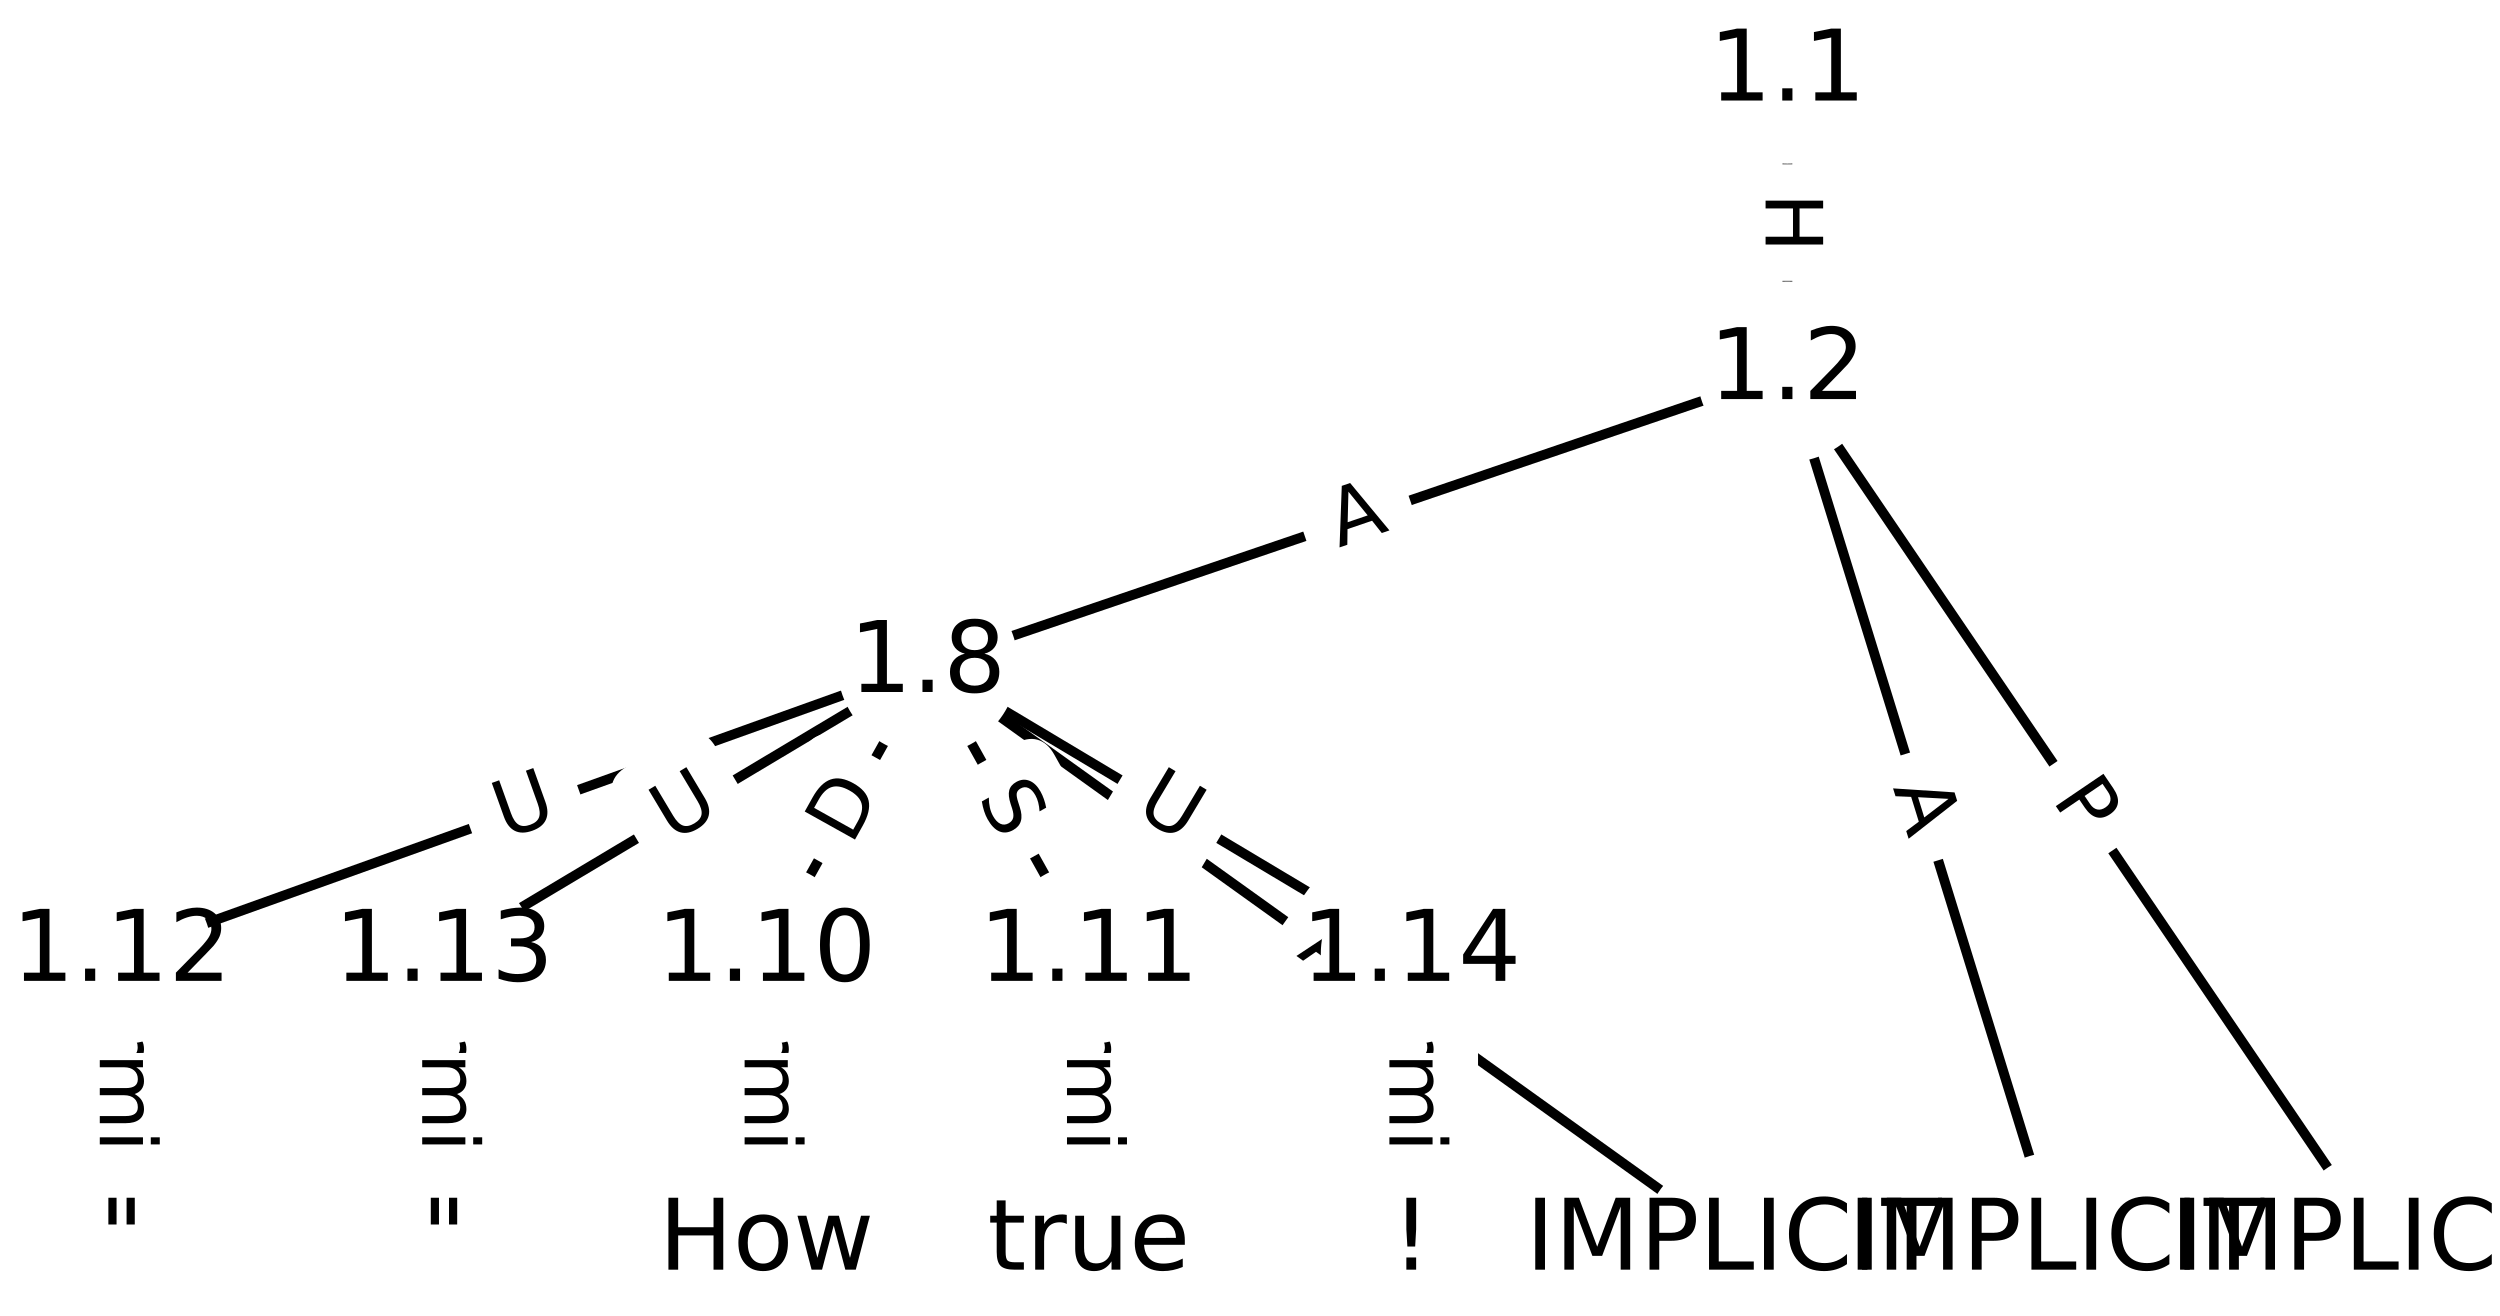 <?xml version="1.0" encoding="UTF-8"?>
<!DOCTYPE svg  PUBLIC '-//W3C//DTD SVG 1.1//EN'  'http://www.w3.org/Graphics/SVG/1.1/DTD/svg11.dtd'>
<svg width="253.33pt" height="133.33pt" version="1.1" viewBox="0 0 253.33 133.33" xmlns="http://www.w3.org/2000/svg" xmlns:xlink="http://www.w3.org/1999/xlink">
<defs>
<style type="text/css">*{stroke-linecap:butt;stroke-linejoin:round;}</style>
</defs>
<path d="m0 133.33h253.33v-133.33h-253.33z" fill="#fff"/>
<g fill="none" stroke="#000">
<path d="m181.12 7.429v30.251" clip-path="url(#a)"/>
<path d="m181.12 37.68 59.896 88.223" clip-path="url(#a)"/>
<path d="m181.12 37.68 27.226 88.223" clip-path="url(#a)"/>
<path d="m181.12 37.68-87.122 29.679" clip-path="url(#a)"/>
<path d="m93.996 67.36 81.677 58.544" clip-path="url(#a)"/>
<path d="m93.996 67.36-16.335 29.272" clip-path="url(#a)"/>
<path d="m93.996 67.36 16.335 29.272" clip-path="url(#a)"/>
<path d="m93.996 67.36-81.677 29.272" clip-path="url(#a)"/>
<path d="m93.996 67.36-49.006 29.272" clip-path="url(#a)"/>
<path d="m93.996 67.36 49.006 29.272" clip-path="url(#a)"/>
<path d="m77.661 96.632v29.272" clip-path="url(#a)"/>
<path d="m110.33 96.632v29.272" clip-path="url(#a)"/>
<path d="m12.319 96.632v29.272" clip-path="url(#a)"/>
<path d="m44.99 96.632v29.272" clip-path="url(#a)"/>
<path d="m143 96.632v29.272" clip-path="url(#a)"/>
</g>
<path d="m174.85 19.547v6.016q0 2.4 2.4 2.4h7.742q2.4 0 2.4-2.4v-6.016q0-2.4-2.4-2.4h-7.742q-2.4 0-2.4 2.4z" clip-path="url(#a)" fill="#fff" stroke="#fff"/>
<g clip-path="url(#a)">
<defs>
<path id="t" d="m9.812 72.906h9.859v-29.891h35.844v29.891h9.859v-72.906h-9.859v34.719h-35.844v-34.719h-9.859z"/>
</defs>
<g transform="translate(178.91 19.547) rotate(90) scale(.08 -.08)">
<use xlink:href="#t"/>
</g>
</g>
<path d="m204.52 83.319 2.709 3.991q1.348 1.986 3.334 0.638l6.406-4.349q1.986-1.348 0.638-3.334l-2.709-3.991q-1.348-1.986-3.334-0.638l-6.406 4.349q-1.986 1.348-0.638 3.334z" clip-path="url(#a)" fill="#fff" stroke="#fff"/>
<g clip-path="url(#a)">
<defs>
<path id="n" d="m19.672 64.797v-27.391h12.406q6.891 0 10.641 3.562 3.766 3.562 3.766 10.156 0 6.547-3.766 10.109-3.75 3.562-10.641 3.562zm-9.859 8.109h22.266q12.266 0 18.531-5.547 6.281-5.547 6.281-16.234 0-10.797-6.281-16.312-6.266-5.516-18.531-5.516h-12.406v-29.297h-9.859z"/>
</defs>
<g transform="translate(207.88 81.037) rotate(55.827) scale(.08 -.08)">
<use xlink:href="#n"/>
</g>
</g>
<path d="m187.93 81.027 1.614 5.229q0.708 2.293 3.001 1.586l7.398-2.283q2.293-0.708 1.586-3.001l-1.614-5.229q-0.708-2.293-3.001-1.586l-7.398 2.283q-2.293 0.708-1.586 3.001z" clip-path="url(#a)" fill="#fff" stroke="#fff"/>
<g clip-path="url(#a)">
<defs>
<path id="s" d="m34.188 63.188-13.391-36.281h26.812zm-5.578 9.719h11.188l27.781-72.906h-10.25l-6.641 18.703h-32.859l-6.641-18.703h-10.406z"/>
</defs>
<g transform="translate(191.81 79.828) rotate(72.85) scale(.08 -.08)">
<use xlink:href="#s"/>
</g>
</g>
<path d="m136.99 59.339 5.18-1.765q2.272-0.774 1.498-3.046l-2.497-7.329q-0.774-2.272-3.046-1.498l-5.18 1.765q-2.272 0.774-1.498 3.046l2.497 7.329q0.774 2.272 3.046 1.498z" clip-path="url(#a)" fill="#fff" stroke="#fff"/>
<g clip-path="url(#a)">
<g transform="translate(135.68 55.492) rotate(-18.812) scale(.08 -.08)">
<use xlink:href="#s"/>
</g>
</g>
<path d="m128.96 100.13 4.448 3.188q1.951 1.398 3.349-0.552l4.511-6.293q1.398-1.951-0.552-3.349l-4.448-3.188q-1.951-1.398-3.349 0.552l-4.511 6.293q-1.398 1.951 0.552 3.349z" clip-path="url(#a)" fill="#fff" stroke="#fff"/>
<g clip-path="url(#a)">
<g transform="translate(131.32 96.832) rotate(35.632) scale(.08 -.08)">
<use xlink:href="#s"/>
</g>
</g>
<path d="m89.804 87.741 3.002-5.379q1.169-2.096-0.926-3.265l-6.761-3.773q-2.096-1.169-3.265 0.926l-3.002 5.379q-1.169 2.096 0.926 3.265l6.761 3.773q2.096 1.169 3.265-0.926z" clip-path="url(#a)" fill="#fff" stroke="#fff"/>
<g clip-path="url(#a)">
<defs>
<path id="x" d="m19.672 64.797v-56.688h11.922q15.094 0 22.094 6.828 7 6.844 7 21.594 0 14.641-7 21.453t-22.094 6.812zm-9.859 8.109h20.266q21.188 0 31.094-8.812 9.922-8.812 9.922-27.562 0-18.859-9.969-27.703-9.953-8.828-31.047-8.828h-20.266z"/>
</defs>
<g transform="translate(86.255 85.761) rotate(-60.836) scale(.08 -.08)">
<use xlink:href="#x"/>
</g>
</g>
<path d="m95.45 82.834 2.475 4.435q1.169 2.096 3.265 0.926l6.761-3.773q2.096-1.169 0.926-3.265l-2.475-4.435q-1.169-2.096-3.265-0.926l-6.761 3.773q-2.096 1.169-0.926 3.265z" clip-path="url(#a)" fill="#fff" stroke="#fff"/>
<g clip-path="url(#a)">
<defs>
<path id="w" d="m53.516 70.516v-9.625q-5.609 2.688-10.594 4-4.984 1.328-9.625 1.328-8.047 0-12.422-3.125t-4.375-8.891q0-4.844 2.906-7.312 2.906-2.453 11.016-3.969l5.953-1.219q11.031-2.109 16.281-7.406t5.25-14.172q0-10.609-7.109-16.078-7.094-5.469-20.812-5.469-5.172 0-11.016 1.172-5.828 1.172-12.078 3.469v10.156q6-3.359 11.766-5.078 5.766-1.703 11.328-1.703 8.438 0 13.031 3.312 4.594 3.328 4.594 9.484 0 5.359-3.297 8.391t-10.812 4.547l-6.016 1.172q-11.031 2.188-15.969 6.875-4.922 4.688-4.922 13.047 0 9.672 6.812 15.234t18.766 5.562q5.141 0 10.453-0.938 5.328-0.922 10.891-2.766z"/>
</defs>
<g transform="translate(98.999 80.854) rotate(60.836) scale(.08 -.08)">
<use xlink:href="#w"/>
</g>
</g>
<path d="m52.518 88.887 5.512-1.975q2.259-0.81 1.45-3.069l-2.612-7.289q-0.81-2.259-3.069-1.45l-5.512 1.975q-2.259 0.81-1.45 3.069l2.612 7.289q0.81 2.259 3.069 1.45z" clip-path="url(#a)" fill="#fff" stroke="#fff"/>
<g clip-path="url(#a)">
<defs>
<path id="o" d="m8.688 72.906h9.922v-44.297q0-11.719 4.234-16.875 4.25-5.141 13.781-5.141 9.469 0 13.719 5.141 4.25 5.156 4.25 16.875v44.297h9.906v-45.516q0-14.25-7.062-21.531-7.047-7.281-20.812-7.281-13.828 0-20.891 7.281-7.047 7.281-7.047 21.531z"/>
</defs>
<g transform="translate(51.147 85.061) rotate(-19.717) scale(.08 -.08)">
<use xlink:href="#o"/>
</g>
</g>
<path d="m70.196 88.881 5.027-3.002q2.06-1.231 0.83-3.291l-3.97-6.647q-1.231-2.06-3.291-0.83l-5.027 3.002q-2.06 1.231-0.83 3.291l3.97 6.647q1.231 2.06 3.291 0.83z" clip-path="url(#a)" fill="#fff" stroke="#fff"/>
<g clip-path="url(#a)">
<g transform="translate(68.112 85.392) rotate(-30.851) scale(.08 -.08)">
<use xlink:href="#o"/>
</g>
</g>
<path d="m112.77 85.878 5.027 3.002q2.06 1.231 3.291-0.83l3.97-6.647q1.231-2.06-0.83-3.291l-5.027-3.002q-2.06-1.231-3.291 0.83l-3.97 6.647q-1.231 2.06 0.83 3.291z" clip-path="url(#a)" fill="#fff" stroke="#fff"/>
<g clip-path="url(#a)">
<g transform="translate(114.85 82.39) rotate(30.851) scale(.08 -.08)">
<use xlink:href="#o"/>
</g>
</g>
<path d="m71.389 93.625v35.285q0 2.4 2.4 2.4h7.742q2.4 0 2.4-2.4v-35.285q0-2.4-2.4-2.4h-7.742q-2.4 0-2.4 2.4z" clip-path="url(#a)" fill="#fff" stroke="#fff"/>
<g clip-path="url(#a)">
<defs>
<path id="e" d="m-0.297 72.906h61.672v-8.312h-25.875v-64.594h-9.906v64.594h-25.891z"/>
<path id="h" d="m56.203 29.594v-4.391h-41.312q0.594-9.281 5.594-14.141t13.938-4.859q5.172 0 10.031 1.266t9.656 3.812v-8.5q-4.844-2.047-9.922-3.125t-10.297-1.078q-13.094 0-20.734 7.609-7.641 7.625-7.641 20.625 0 13.422 7.25 21.297 7.25 7.891 19.562 7.891 11.031 0 17.453-7.109 6.422-7.094 6.422-19.297zm-8.984 2.641q-0.094 7.359-4.125 11.75-4.031 4.406-10.672 4.406-7.516 0-12.031-4.25t-5.203-11.969z"/>
<path id="g" d="m41.109 46.297q-1.516 0.875-3.297 1.281-1.781 0.422-3.922 0.422-7.625 0-11.703-4.953t-4.078-14.234v-28.812h-9.031v54.688h9.031v-8.5q2.844 4.984 7.375 7.391 4.547 2.422 11.047 2.422 0.922 0 2.047-0.125 1.125-0.109 2.484-0.359z"/>
<path id="k" d="m52 44.188q3.375 6.062 8.062 8.938t11.031 2.875q8.547 0 13.188-5.984 4.641-5.969 4.641-17v-33.016h-9.031v32.719q0 7.859-2.797 11.656-2.781 3.812-8.484 3.812-6.984 0-11.047-4.641-4.047-4.625-4.047-12.641v-30.906h-9.031v32.719q0 7.906-2.781 11.688t-8.594 3.781q-6.891 0-10.953-4.656-4.047-4.656-4.047-12.625v-30.906h-9.031v54.688h9.031v-8.5q3.078 5.031 7.375 7.422t10.203 2.391q5.969 0 10.141-3.031 4.172-3.016 6.172-8.781z"/>
<path id="m" d="m9.422 54.688h8.984v-54.688h-8.984zm0 21.297h8.984v-11.391h-8.984z"/>
<path id="j" d="m54.891 33.016v-33.016h-8.984v32.719q0 7.766-3.031 11.609-3.031 3.859-9.078 3.859-7.281 0-11.484-4.641-4.203-4.625-4.203-12.641v-30.906h-9.031v54.688h9.031v-8.5q3.234 4.938 7.594 7.375 4.375 2.438 10.094 2.438 9.422 0 14.25-5.828 4.844-5.828 4.844-17.156z"/>
<path id="i" d="m34.281 27.484q-10.891 0-15.094-2.484t-4.203-8.5q0-4.781 3.156-7.594 3.156-2.797 8.562-2.797 7.484 0 12 5.297t4.516 14.078v2zm17.922 3.719v-31.203h-8.984v8.297q-3.078-4.969-7.672-7.344t-11.234-2.375q-8.391 0-13.359 4.719-4.953 4.719-4.953 12.625 0 9.219 6.172 13.906 6.188 4.688 18.438 4.688h12.609v0.891q0 6.203-4.078 9.594t-11.453 3.391q-4.688 0-9.141-1.125-4.438-1.125-8.531-3.375v8.312q4.922 1.906 9.562 2.844 4.641 0.953 9.031 0.953 11.875 0 17.734-6.156 5.859-6.141 5.859-18.641z"/>
<path id="l" d="m9.422 75.984h8.984v-75.984h-8.984z"/>
</defs>
<g transform="translate(75.453 93.625) rotate(90) scale(.08 -.08)">
<use xlink:href="#e"/>
<use x="60.818" xlink:href="#h"/>
<use x="122.342" xlink:href="#g"/>
<use x="163.439" xlink:href="#k"/>
<use x="260.852" xlink:href="#m"/>
<use x="288.635" xlink:href="#j"/>
<use x="352.014" xlink:href="#i"/>
<use x="413.293" xlink:href="#l"/>
</g>
</g>
<path d="m104.06 93.625v35.285q0 2.4 2.4 2.4h7.742q2.4 0 2.4-2.4v-35.285q0-2.4-2.4-2.4h-7.742q-2.4 0-2.4 2.4z" clip-path="url(#a)" fill="#fff" stroke="#fff"/>
<g clip-path="url(#a)">
<g transform="translate(108.12 93.625) rotate(90) scale(.08 -.08)">
<use xlink:href="#e"/>
<use x="60.818" xlink:href="#h"/>
<use x="122.342" xlink:href="#g"/>
<use x="163.439" xlink:href="#k"/>
<use x="260.852" xlink:href="#m"/>
<use x="288.635" xlink:href="#j"/>
<use x="352.014" xlink:href="#i"/>
<use x="413.293" xlink:href="#l"/>
</g>
</g>
<path d="m6.048 93.625v35.285q0 2.4 2.4 2.4h7.742q2.4 0 2.4-2.4v-35.285q0-2.4-2.4-2.4h-7.742q-2.4 0-2.4 2.4z" clip-path="url(#a)" fill="#fff" stroke="#fff"/>
<g clip-path="url(#a)">
<g transform="translate(10.112 93.625) rotate(90) scale(.08 -.08)">
<use xlink:href="#e"/>
<use x="60.818" xlink:href="#h"/>
<use x="122.342" xlink:href="#g"/>
<use x="163.439" xlink:href="#k"/>
<use x="260.852" xlink:href="#m"/>
<use x="288.635" xlink:href="#j"/>
<use x="352.014" xlink:href="#i"/>
<use x="413.293" xlink:href="#l"/>
</g>
</g>
<path d="m38.719 93.625v35.285q0 2.4 2.4 2.4h7.742q2.4 0 2.4-2.4v-35.285q0-2.4-2.4-2.4h-7.742q-2.4 0-2.4 2.4z" clip-path="url(#a)" fill="#fff" stroke="#fff"/>
<g clip-path="url(#a)">
<g transform="translate(42.782 93.625) rotate(90) scale(.08 -.08)">
<use xlink:href="#e"/>
<use x="60.818" xlink:href="#h"/>
<use x="122.342" xlink:href="#g"/>
<use x="163.439" xlink:href="#k"/>
<use x="260.852" xlink:href="#m"/>
<use x="288.635" xlink:href="#j"/>
<use x="352.014" xlink:href="#i"/>
<use x="413.293" xlink:href="#l"/>
</g>
</g>
<path d="m136.73 93.625v35.285q0 2.4 2.4 2.4h7.742q2.4 0 2.4-2.4v-35.285q0-2.4-2.4-2.4h-7.742q-2.4 0-2.4 2.4z" clip-path="url(#a)" fill="#fff" stroke="#fff"/>
<g clip-path="url(#a)">
<g transform="translate(140.79 93.625) rotate(90) scale(.08 -.08)">
<use xlink:href="#e"/>
<use x="60.818" xlink:href="#h"/>
<use x="122.342" xlink:href="#g"/>
<use x="163.439" xlink:href="#k"/>
<use x="260.852" xlink:href="#m"/>
<use x="288.635" xlink:href="#j"/>
<use x="352.014" xlink:href="#i"/>
<use x="413.293" xlink:href="#l"/>
</g>
</g>
<defs>
<path id="b" d="m0 8.66c2.297 0 4.5-0.912 6.124-2.537 1.624-1.624 2.537-3.827 2.537-6.124s-0.912-4.5-2.537-6.124c-1.624-1.624-3.827-2.537-6.124-2.537s-4.5 0.912-6.124 2.537c-1.624 1.624-2.537 3.827-2.537 6.124s0.912 4.5 2.537 6.124c1.624 1.624 3.827 2.537 6.124 2.537z"/>
</defs>
<g clip-path="url(#a)">
<use x="12.319" y="125.904" fill="#ffffff" stroke="#ffffff" xlink:href="#b"/>
</g>
<g clip-path="url(#a)">
<use x="44.99" y="125.904" fill="#ffffff" stroke="#ffffff" xlink:href="#b"/>
</g>
<g clip-path="url(#a)">
<use x="77.661" y="125.904" fill="#ffffff" stroke="#ffffff" xlink:href="#b"/>
</g>
<g clip-path="url(#a)">
<use x="110.331" y="125.904" fill="#ffffff" stroke="#ffffff" xlink:href="#b"/>
</g>
<g clip-path="url(#a)">
<use x="143.002" y="125.904" fill="#ffffff" stroke="#ffffff" xlink:href="#b"/>
</g>
<g clip-path="url(#a)">
<use x="181.118" y="7.43" fill="#ffffff" stroke="#ffffff" xlink:href="#b"/>
</g>
<g clip-path="url(#a)">
<use x="181.118" y="37.68" fill="#ffffff" stroke="#ffffff" xlink:href="#b"/>
</g>
<g clip-path="url(#a)">
<use x="241.014" y="125.904" fill="#ffffff" stroke="#ffffff" xlink:href="#b"/>
</g>
<g clip-path="url(#a)">
<use x="208.343" y="125.904" fill="#ffffff" stroke="#ffffff" xlink:href="#b"/>
</g>
<g clip-path="url(#a)">
<use x="93.996" y="67.36" fill="#ffffff" stroke="#ffffff" xlink:href="#b"/>
</g>
<g clip-path="url(#a)">
<use x="175.673" y="125.904" fill="#ffffff" stroke="#ffffff" xlink:href="#b"/>
</g>
<g clip-path="url(#a)">
<use x="77.661" y="96.632" fill="#ffffff" stroke="#ffffff" xlink:href="#b"/>
</g>
<g clip-path="url(#a)">
<use x="110.331" y="96.632" fill="#ffffff" stroke="#ffffff" xlink:href="#b"/>
</g>
<g clip-path="url(#a)">
<use x="12.319" y="96.632" fill="#ffffff" stroke="#ffffff" xlink:href="#b"/>
</g>
<g clip-path="url(#a)">
<use x="44.99" y="96.632" fill="#ffffff" stroke="#ffffff" xlink:href="#b"/>
</g>
<g clip-path="url(#a)">
<use x="143.002" y="96.632" fill="#ffffff" stroke="#ffffff" xlink:href="#b"/>
</g>
<g clip-path="url(#a)">
<defs>
<path id="v" d="m17.922 72.906v-27.109h-8.297v27.109zm18.453 0v-27.109h-8.297v27.109z"/>
</defs>
<g transform="translate(10.019 128.66) scale(.1 -.1)">
<use xlink:href="#v"/>
</g>
</g>
<g clip-path="url(#a)">
<g transform="translate(42.69 128.66) scale(.1 -.1)">
<use xlink:href="#v"/>
</g>
</g>
<g clip-path="url(#a)">
<defs>
<path id="ag" d="m30.609 48.391q-7.219 0-11.422-5.641t-4.203-15.453 4.172-15.453q4.188-5.641 11.453-5.641 7.188 0 11.375 5.656 4.203 5.672 4.203 15.438 0 9.719-4.203 15.406-4.188 5.688-11.375 5.688zm0 7.609q11.719 0 18.406-7.625 6.703-7.609 6.703-21.078 0-13.422-6.703-21.078-6.688-7.641-18.406-7.641-11.766 0-18.438 7.641-6.656 7.656-6.656 21.078 0 13.469 6.656 21.078 6.672 7.625 18.438 7.625z"/>
<path id="ad" d="m4.203 54.688h8.984l11.234-42.672 11.172 42.672h10.594l11.234-42.672 11.188 42.672h8.984l-14.312-54.688h-10.594l-11.766 44.828-11.812-44.828h-10.609z"/>
</defs>
<g transform="translate(66.752 128.66) scale(.1 -.1)">
<use xlink:href="#t"/>
<use x="75.195" xlink:href="#ag"/>
<use x="136.377" xlink:href="#ad"/>
</g>
</g>
<g clip-path="url(#a)">
<defs>
<path id="af" d="m18.312 70.219v-15.531h18.5v-6.984h-18.5v-29.688q0-6.688 1.828-8.594t7.453-1.906h9.219v-7.516h-9.219q-10.406 0-14.359 3.875-3.953 3.891-3.953 14.141v29.688h-6.594v6.984h6.594v15.531z"/>
<path id="ae" d="m8.5 21.578v33.109h8.984v-32.766q0-7.766 3.016-11.656 3.031-3.875 9.094-3.875 7.266 0 11.484 4.641 4.234 4.641 4.234 12.656v31h8.984v-54.688h-8.984v8.406q-3.266-4.984-7.594-7.406-4.312-2.422-10.031-2.422-9.422 0-14.312 5.859-4.875 5.859-4.875 17.141z"/>
</defs>
<g transform="translate(100.07 128.66) scale(.1 -.1)">
<use xlink:href="#af"/>
<use x="39.209" xlink:href="#g"/>
<use x="80.322" xlink:href="#ae"/>
<use x="143.701" xlink:href="#h"/>
</g>
</g>
<g clip-path="url(#a)">
<defs>
<path id="ac" d="m15.094 12.406h9.906v-12.406h-9.906zm0 60.5h9.906v-31.984l-0.969-17.438h-7.922l-1.016 17.438z"/>
</defs>
<g transform="translate(141 128.66) scale(.1 -.1)">
<use xlink:href="#ac"/>
</g>
</g>
<g clip-path="url(#a)">
<defs>
<path id="c" d="m12.406 8.297h16.109v55.625l-17.531-3.516v8.984l17.438 3.516h9.859v-64.609h16.109v-8.297h-41.984z"/>
<path id="f" d="m10.688 12.406h10.312v-12.406h-10.312z"/>
</defs>
<g transform="translate(173.17 10.189) scale(.1 -.1)">
<use xlink:href="#c"/>
<use x="63.623" xlink:href="#f"/>
<use x="95.41" xlink:href="#c"/>
</g>
</g>
<g clip-path="url(#a)">
<defs>
<path id="u" d="m19.188 8.297h34.422v-8.297h-46.281v8.297q5.609 5.812 15.297 15.594 9.703 9.797 12.188 12.641 4.734 5.312 6.609 9 1.891 3.688 1.891 7.25 0 5.812-4.078 9.469-4.078 3.672-10.625 3.672-4.641 0-9.797-1.609-5.141-1.609-11-4.891v9.969q5.953 2.391 11.125 3.609 5.188 1.219 9.484 1.219 11.328 0 18.062-5.672 6.734-5.656 6.734-15.125 0-4.5-1.688-8.531-1.672-4.016-6.125-9.484-1.219-1.422-7.766-8.188-6.531-6.766-18.453-18.922z"/>
</defs>
<g transform="translate(173.17 40.44) scale(.1 -.1)">
<use xlink:href="#c"/>
<use x="63.623" xlink:href="#f"/>
<use x="95.41" xlink:href="#u"/>
</g>
</g>
<g clip-path="url(#a)">
<defs>
<path id="d" d="m9.812 72.906h9.859v-72.906h-9.859z"/>
<path id="p" d="m9.812 72.906h14.703l18.594-49.609 18.703 49.609h14.703v-72.906h-9.625v64.016l-18.797-50h-9.906l-18.797 50v-64.016h-9.578z"/>
<path id="q" d="m9.812 72.906h9.859v-64.609h35.5v-8.297h-45.359z"/>
<path id="r" d="m64.406 67.281v-10.391q-4.984 4.641-10.625 6.922-5.641 2.297-11.984 2.297-12.5 0-19.141-7.641t-6.641-22.094q0-14.406 6.641-22.047t19.141-7.641q6.344 0 11.984 2.297t10.625 6.938v-10.312q-5.172-3.516-10.969-5.281-5.781-1.75-12.219-1.75-16.562 0-26.094 10.125-9.516 10.141-9.516 27.672 0 17.578 9.516 27.703 9.531 10.141 26.094 10.141 6.531 0 12.312-1.734 5.797-1.734 10.875-5.203z"/>
</defs>
<g transform="translate(219.93 128.66) scale(.1 -.1)">
<use xlink:href="#d"/>
<use x="29.492" xlink:href="#p"/>
<use x="115.771" xlink:href="#n"/>
<use x="176.074" xlink:href="#q"/>
<use x="231.787" xlink:href="#d"/>
<use x="261.279" xlink:href="#r"/>
<use x="331.104" xlink:href="#d"/>
<use x="360.596" xlink:href="#e"/>
</g>
</g>
<g clip-path="url(#a)">
<g transform="translate(187.26 128.66) scale(.1 -.1)">
<use xlink:href="#d"/>
<use x="29.492" xlink:href="#p"/>
<use x="115.771" xlink:href="#n"/>
<use x="176.074" xlink:href="#q"/>
<use x="231.787" xlink:href="#d"/>
<use x="261.279" xlink:href="#r"/>
<use x="331.104" xlink:href="#d"/>
<use x="360.596" xlink:href="#e"/>
</g>
</g>
<g clip-path="url(#a)">
<defs>
<path id="y" d="m31.781 34.625q-7.031 0-11.062-3.766-4.016-3.766-4.016-10.344 0-6.594 4.016-10.359 4.031-3.766 11.062-3.766t11.078 3.781q4.062 3.797 4.062 10.344 0 6.578-4.031 10.344-4.016 3.766-11.109 3.766zm-9.859 4.188q-6.344 1.562-9.891 5.906-3.531 4.359-3.531 10.609 0 8.734 6.219 13.812 6.234 5.078 17.062 5.078 10.891 0 17.094-5.078t6.203-13.812q0-6.25-3.547-10.609-3.531-4.344-9.828-5.906 7.125-1.656 11.094-6.5 3.984-4.828 3.984-11.797 0-10.609-6.469-16.281-6.469-5.656-18.531-5.656-12.047 0-18.531 5.656-6.469 5.672-6.469 16.281 0 6.969 4 11.797 4.016 4.844 11.141 6.5zm-3.609 15.578q0-5.656 3.531-8.828 3.547-3.172 9.938-3.172 6.359 0 9.938 3.172 3.594 3.172 3.594 8.828 0 5.672-3.594 8.844-3.578 3.172-9.938 3.172-6.391 0-9.938-3.172-3.531-3.172-3.531-8.844z"/>
</defs>
<g transform="translate(86.044 70.119) scale(.1 -.1)">
<use xlink:href="#c"/>
<use x="63.623" xlink:href="#f"/>
<use x="95.41" xlink:href="#y"/>
</g>
</g>
<g clip-path="url(#a)">
<g transform="translate(154.59 128.66) scale(.1 -.1)">
<use xlink:href="#d"/>
<use x="29.492" xlink:href="#p"/>
<use x="115.771" xlink:href="#n"/>
<use x="176.074" xlink:href="#q"/>
<use x="231.787" xlink:href="#d"/>
<use x="261.279" xlink:href="#r"/>
<use x="331.104" xlink:href="#d"/>
<use x="360.596" xlink:href="#e"/>
</g>
</g>
<g clip-path="url(#a)">
<defs>
<path id="ab" d="m31.781 66.406q-7.609 0-11.453-7.5-3.828-7.484-3.828-22.531 0-14.984 3.828-22.484 3.844-7.5 11.453-7.5 7.672 0 11.5 7.5 3.844 7.5 3.844 22.484 0 15.047-3.844 22.531-3.828 7.5-11.5 7.5zm0 7.812q12.266 0 18.734-9.703 6.469-9.688 6.469-28.141 0-18.406-6.469-28.109-6.469-9.688-18.734-9.688-12.25 0-18.719 9.688-6.469 9.703-6.469 28.109 0 18.453 6.469 28.141 6.469 9.703 18.719 9.703z"/>
</defs>
<g transform="translate(66.528 99.391) scale(.1 -.1)">
<use xlink:href="#c"/>
<use x="63.623" xlink:href="#f"/>
<use x="95.41" xlink:href="#c"/>
<use x="159.033" xlink:href="#ab"/>
</g>
</g>
<g clip-path="url(#a)">
<g transform="translate(99.199 99.391) scale(.1 -.1)">
<use xlink:href="#c"/>
<use x="63.623" xlink:href="#f"/>
<use x="95.41" xlink:href="#c"/>
<use x="159.033" xlink:href="#c"/>
</g>
</g>
<g clip-path="url(#a)">
<g transform="translate(1.187 99.391) scale(.1 -.1)">
<use xlink:href="#c"/>
<use x="63.623" xlink:href="#f"/>
<use x="95.41" xlink:href="#c"/>
<use x="159.033" xlink:href="#u"/>
</g>
</g>
<g clip-path="url(#a)">
<defs>
<path id="aa" d="m40.578 39.312q7.078-1.516 11.047-6.312 3.984-4.781 3.984-11.812 0-10.781-7.422-16.703-7.422-5.906-21.094-5.906-4.578 0-9.438 0.906t-10.031 2.719v9.516q4.094-2.391 8.969-3.609 4.891-1.219 10.219-1.219 9.266 0 14.125 3.656t4.859 10.641q0 6.453-4.516 10.078-4.516 3.641-12.562 3.641h-8.5v8.109h8.891q7.266 0 11.125 2.906t3.859 8.375q0 5.609-3.984 8.609-3.969 3.016-11.391 3.016-4.062 0-8.703-0.891-4.641-0.875-10.203-2.719v8.781q5.625 1.562 10.531 2.344t9.25 0.781q11.234 0 17.766-5.109 6.547-5.094 6.547-13.781 0-6.062-3.469-10.234t-9.859-5.781z"/>
</defs>
<g transform="translate(33.857 99.391) scale(.1 -.1)">
<use xlink:href="#c"/>
<use x="63.623" xlink:href="#f"/>
<use x="95.41" xlink:href="#c"/>
<use x="159.033" xlink:href="#aa"/>
</g>
</g>
<g clip-path="url(#a)">
<defs>
<path id="z" d="m37.797 64.312-24.906-38.922h24.906zm-2.594 8.594h12.406v-47.516h10.406v-8.203h-10.406v-17.188h-9.812v17.188h-32.906v9.516z"/>
</defs>
<g transform="translate(131.87 99.391) scale(.1 -.1)">
<use xlink:href="#c"/>
<use x="63.623" xlink:href="#f"/>
<use x="95.41" xlink:href="#c"/>
<use x="159.033" xlink:href="#z"/>
</g>
</g>
<defs>
<clipPath id="a">
<rect width="253.33" height="133.33"/>
</clipPath>
</defs>
</svg>
